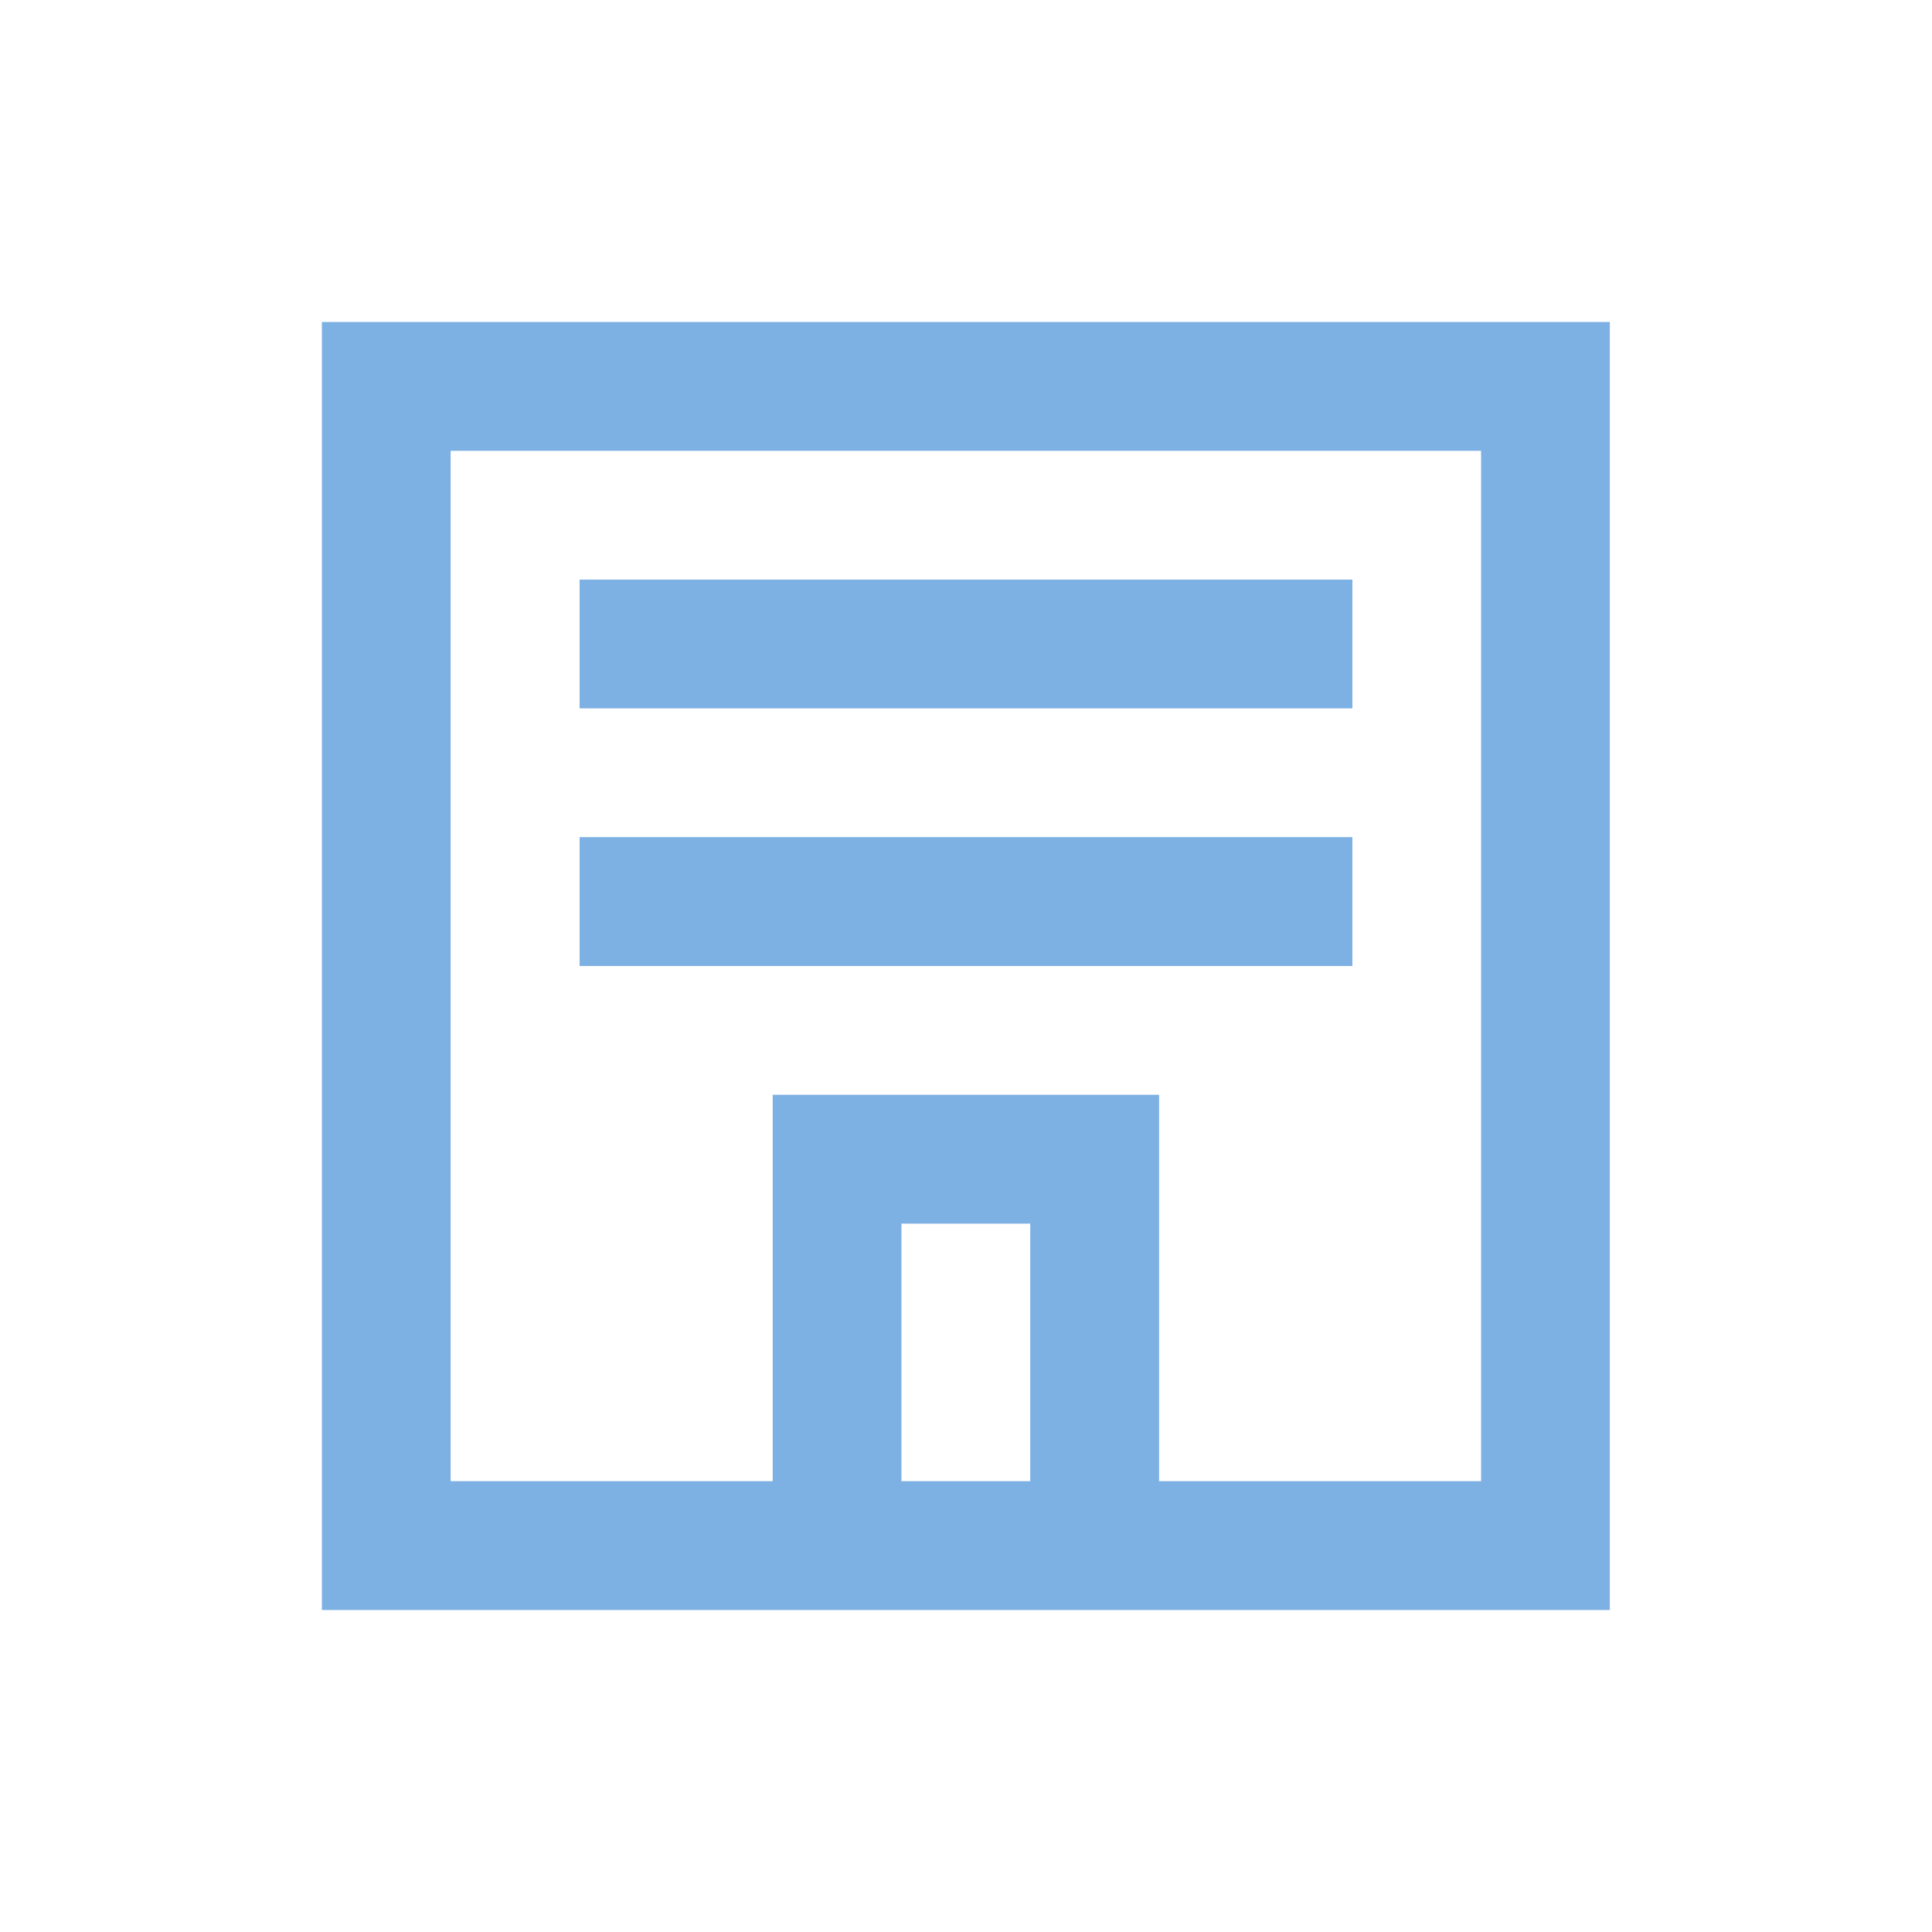 <svg width="20" height="20" viewBox="0 0 20 20" fill="none" xmlns="http://www.w3.org/2000/svg">
<path d="M3.332 3.333V16.667H16.665V3.333H3.332ZM10.665 15.333H9.332V12.667H10.665V15.333ZM15.332 15.333H11.999V11.333H7.999V15.333H4.665V4.667H15.332V15.333Z" fill="#7EB1E3"/>
<path d="M14 6H6V7.333H14V6Z" fill="#7EB1E3"/>
<path d="M14 8.666H6V10H14V8.666Z" fill="#7EB1E3"/>
</svg>
